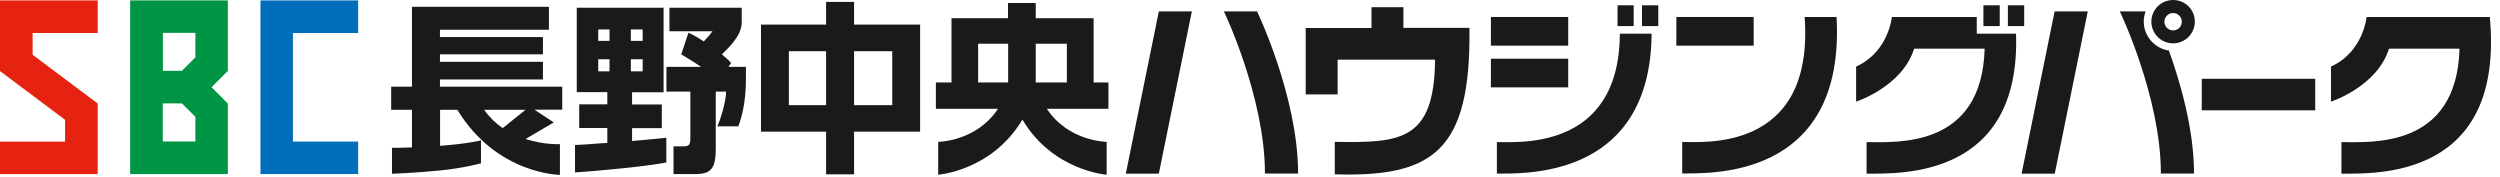 <svg width="184" height="13" viewBox="0 0 184 13" fill="none" xmlns="http://www.w3.org/2000/svg">
<g id="logo-nagano-hp">
<path id="Vector" d="M7.19 12.81H0V10.42H4.79V8.82L0 5.23V0.03H7.19V2.43H2.4V4.03L7.19 7.62V12.81Z" fill="#E62310"/>
<path id="Vector_2" d="M26.36 12.81H19.17V0.03H26.36V2.43H21.56V10.42H26.36V12.81Z" fill="#006EBB"/>
<path id="Vector_3" d="M16.77 0.03H9.58V12.81H16.77V7.62L15.57 6.42L16.77 5.22V0.03ZM11.98 2.42H14.38V4.22L13.39 5.21H11.99V2.41L11.98 2.42ZM14.38 10.41H11.98V7.61H13.39L14.38 8.6V10.4V10.41Z" fill="#009544"/>
<path id="Vector_4" d="M82.86 12.78H85.29L87.72 0.84H85.29L82.86 12.78Z" fill="#1A1A1A"/>
<path id="Vector_5" d="M92.52 0.84H90.08C90.08 0.84 93.1 7.13 93.1 12.77H95.54C95.54 7.12 92.52 0.84 92.52 0.84Z" fill="#1A1A1A"/>
<path id="Vector_6" d="M115.42 1.25H109.73V3.36H115.42V1.25Z" fill="#1A1A1A"/>
<path id="Vector_7" d="M135.17 1.25H132.82C133.55 11.34 125.12 10.41 123.81 10.45V12.77C125.44 12.71 135.85 13.44 135.17 1.24V1.25Z" fill="#1A1A1A"/>
<path id="Vector_8" d="M129.07 1.25H123.38V3.36H129.07V1.25Z" fill="#1A1A1A"/>
<path id="Vector_9" d="M115.42 4.32H109.73V6.43H115.42V4.32Z" fill="#1A1A1A"/>
<path id="Vector_10" d="M120.24 0.39H119.05V1.92H120.24V0.39Z" fill="#1A1A1A"/>
<path id="Vector_11" d="M122.05 0.39H120.85V1.92H122.05V0.39Z" fill="#1A1A1A"/>
<path id="Vector_12" d="M110.17 10.46V12.78C111.74 12.73 121.47 13.4 121.56 2.48H119.22C119.18 11.26 111.42 10.41 110.17 10.46Z" fill="#1A1A1A"/>
<path id="Vector_13" d="M170.4 5.8H162.05V8.12H170.4V5.8Z" fill="#1A1A1A"/>
<path id="Vector_14" d="M147.18 0.39H145.98V1.92H147.18V0.39Z" fill="#1A1A1A"/>
<path id="Vector_15" d="M148.98 0.39H147.78V1.92H148.98V0.39Z" fill="#1A1A1A"/>
<path id="Vector_16" d="M145.49 2.48V1.25H139.24C139.24 1.25 139.01 3.82 136.61 4.9V7.48C136.61 7.48 140.01 6.38 140.88 3.58H146.07C145.87 10.94 139.59 10.46 137.38 10.46V12.78C139.86 12.78 148.74 13.12 148.38 2.48H145.49Z" fill="#1A1A1A"/>
<path id="Vector_17" d="M183.25 1.25H174.18C174.18 1.25 173.95 3.82 171.56 4.9V7.48C171.56 7.48 174.96 6.38 175.83 3.58H181.02C180.82 10.94 174.55 10.46 172.33 10.46V12.78C174.9 12.78 184.35 13.15 183.25 1.25Z" fill="#1A1A1A"/>
<path id="Vector_18" d="M159.94 3.19C160.82 3.19 161.54 2.48 161.54 1.59C161.54 0.7 160.82 0 159.94 0C159.06 0 158.34 0.71 158.34 1.59C158.34 2.47 159.05 3.19 159.94 3.19ZM159.94 0.96C160.29 0.96 160.58 1.24 160.58 1.6C160.58 1.96 160.3 2.24 159.94 2.24C159.58 2.24 159.3 1.95 159.3 1.6C159.3 1.25 159.58 0.96 159.94 0.96Z" fill="#1A1A1A"/>
<path id="Vector_19" d="M148.79 12.78H151.23L153.66 0.84H151.22L148.79 12.78Z" fill="#1A1A1A"/>
<path id="Vector_20" d="M157.78 1.59C157.78 1.33 157.83 1.07 157.92 0.84H156.02C156.02 0.84 159.04 7.13 159.04 12.77H161.48C161.48 9.53 160.48 6.08 159.63 3.72C158.59 3.57 157.78 2.67 157.78 1.59Z" fill="#1A1A1A"/>
<path id="Vector_21" d="M108.14 2.05H103.29V0.53H100.94V2.06H96.1V6.95H98.45V4.39H105.62C105.57 10.39 103.06 10.52 98.24 10.44V12.83C105.46 13.05 108.27 11.12 108.15 2.07L108.14 2.05Z" fill="#1A1A1A"/>
<path id="Vector_22" d="M60.8 1.81V0.14H62.86V1.81H67.72V9.69H62.86V12.83H60.8V9.69H56.01V1.81H60.8ZM60.8 3.77H58.06V7.74H60.8V3.77ZM65.67 3.77H62.86V7.74H65.67V3.77Z" fill="#1A1A1A"/>
<path id="Vector_23" d="M41.36 6.38H32.38V5.85H39.96V4.55H32.38V4H39.96V2.73H32.38V2.19H40.4V0.5H30.32V6.38H28.79V8.08H30.32V10.85C29.41 10.88 28.85 10.88 28.85 10.88V12.79C28.85 12.79 30.51 12.73 32.35 12.55C34.1 12.38 35.4 12.02 35.4 12.02V10.33C35.4 10.33 34.45 10.58 32.41 10.73H32.39V8.08H33.66C36.57 12.85 41.21 12.87 41.21 12.87V10.61C41.21 10.61 40.04 10.67 38.68 10.23L40.76 9.01L39.33 8.07H41.38V6.37L41.36 6.38ZM37 9.43C36.5 9.09 36.03 8.64 35.63 8.08H38.68L37 9.43Z" fill="#1A1A1A"/>
<path id="Vector_24" d="M46.52 9.43H48.71V7.69H46.52V6.79H48.84V0.57H42.45V6.78H44.7V7.68H42.63V9.42H44.7V10.52C44.27 10.53 43.09 10.65 42.32 10.67V12.69C44.01 12.58 47.54 12.25 49.04 11.96V10.14C49.04 10.14 46.7 10.37 46.52 10.38V9.42V9.43ZM46.43 2.17H47.3V3.01H46.43V2.17ZM44.86 5.25H44.03V4.36H44.86V5.25ZM44.86 3.01H44.03V2.17H44.86V3.01ZM46.43 4.36H47.3V5.25H46.43V4.36Z" fill="#1A1A1A"/>
<path id="Vector_25" d="M53.62 4.92L53.81 4.63C53.65 4.46 53.54 4.34 53.13 4C53.76 3.4 54.59 2.55 54.59 1.67V0.57H49.27V2.3H52.44C52.25 2.55 52.17 2.66 51.8 3.05C51.21 2.67 50.97 2.54 50.67 2.41L50.14 4C50.69 4.32 51.22 4.66 51.6 4.92H49.05V6.74H50.81V10.18C50.81 10.68 50.7 10.77 50.27 10.77H49.57V12.81H51.19C52.29 12.81 52.68 12.44 52.68 10.96V6.74H53.44C53.44 7.42 53.06 8.71 52.8 9.3H54.34C54.61 8.59 54.9 7.47 54.9 5.83V4.92H53.63H53.62Z" fill="#1A1A1A"/>
<path id="Vector_26" d="M81.59 6.07H80.49V1.34H76.23V0.22H74.19V1.34H70.03V6.07H68.88V8.01H73.45C71.86 10.42 69.05 10.44 69.05 10.44V12.86C69.05 12.86 73.01 12.57 75.25 8.8C77.49 12.58 81.45 12.86 81.45 12.86V10.44C81.45 10.44 78.64 10.42 77.05 8.01H81.58V6.07H81.59ZM71.99 3.22H74.2V6.07H71.99V3.22ZM78.52 6.07H76.23V3.22H78.52V6.07Z" fill="#1A1A1A"/>
</g>
</svg>

